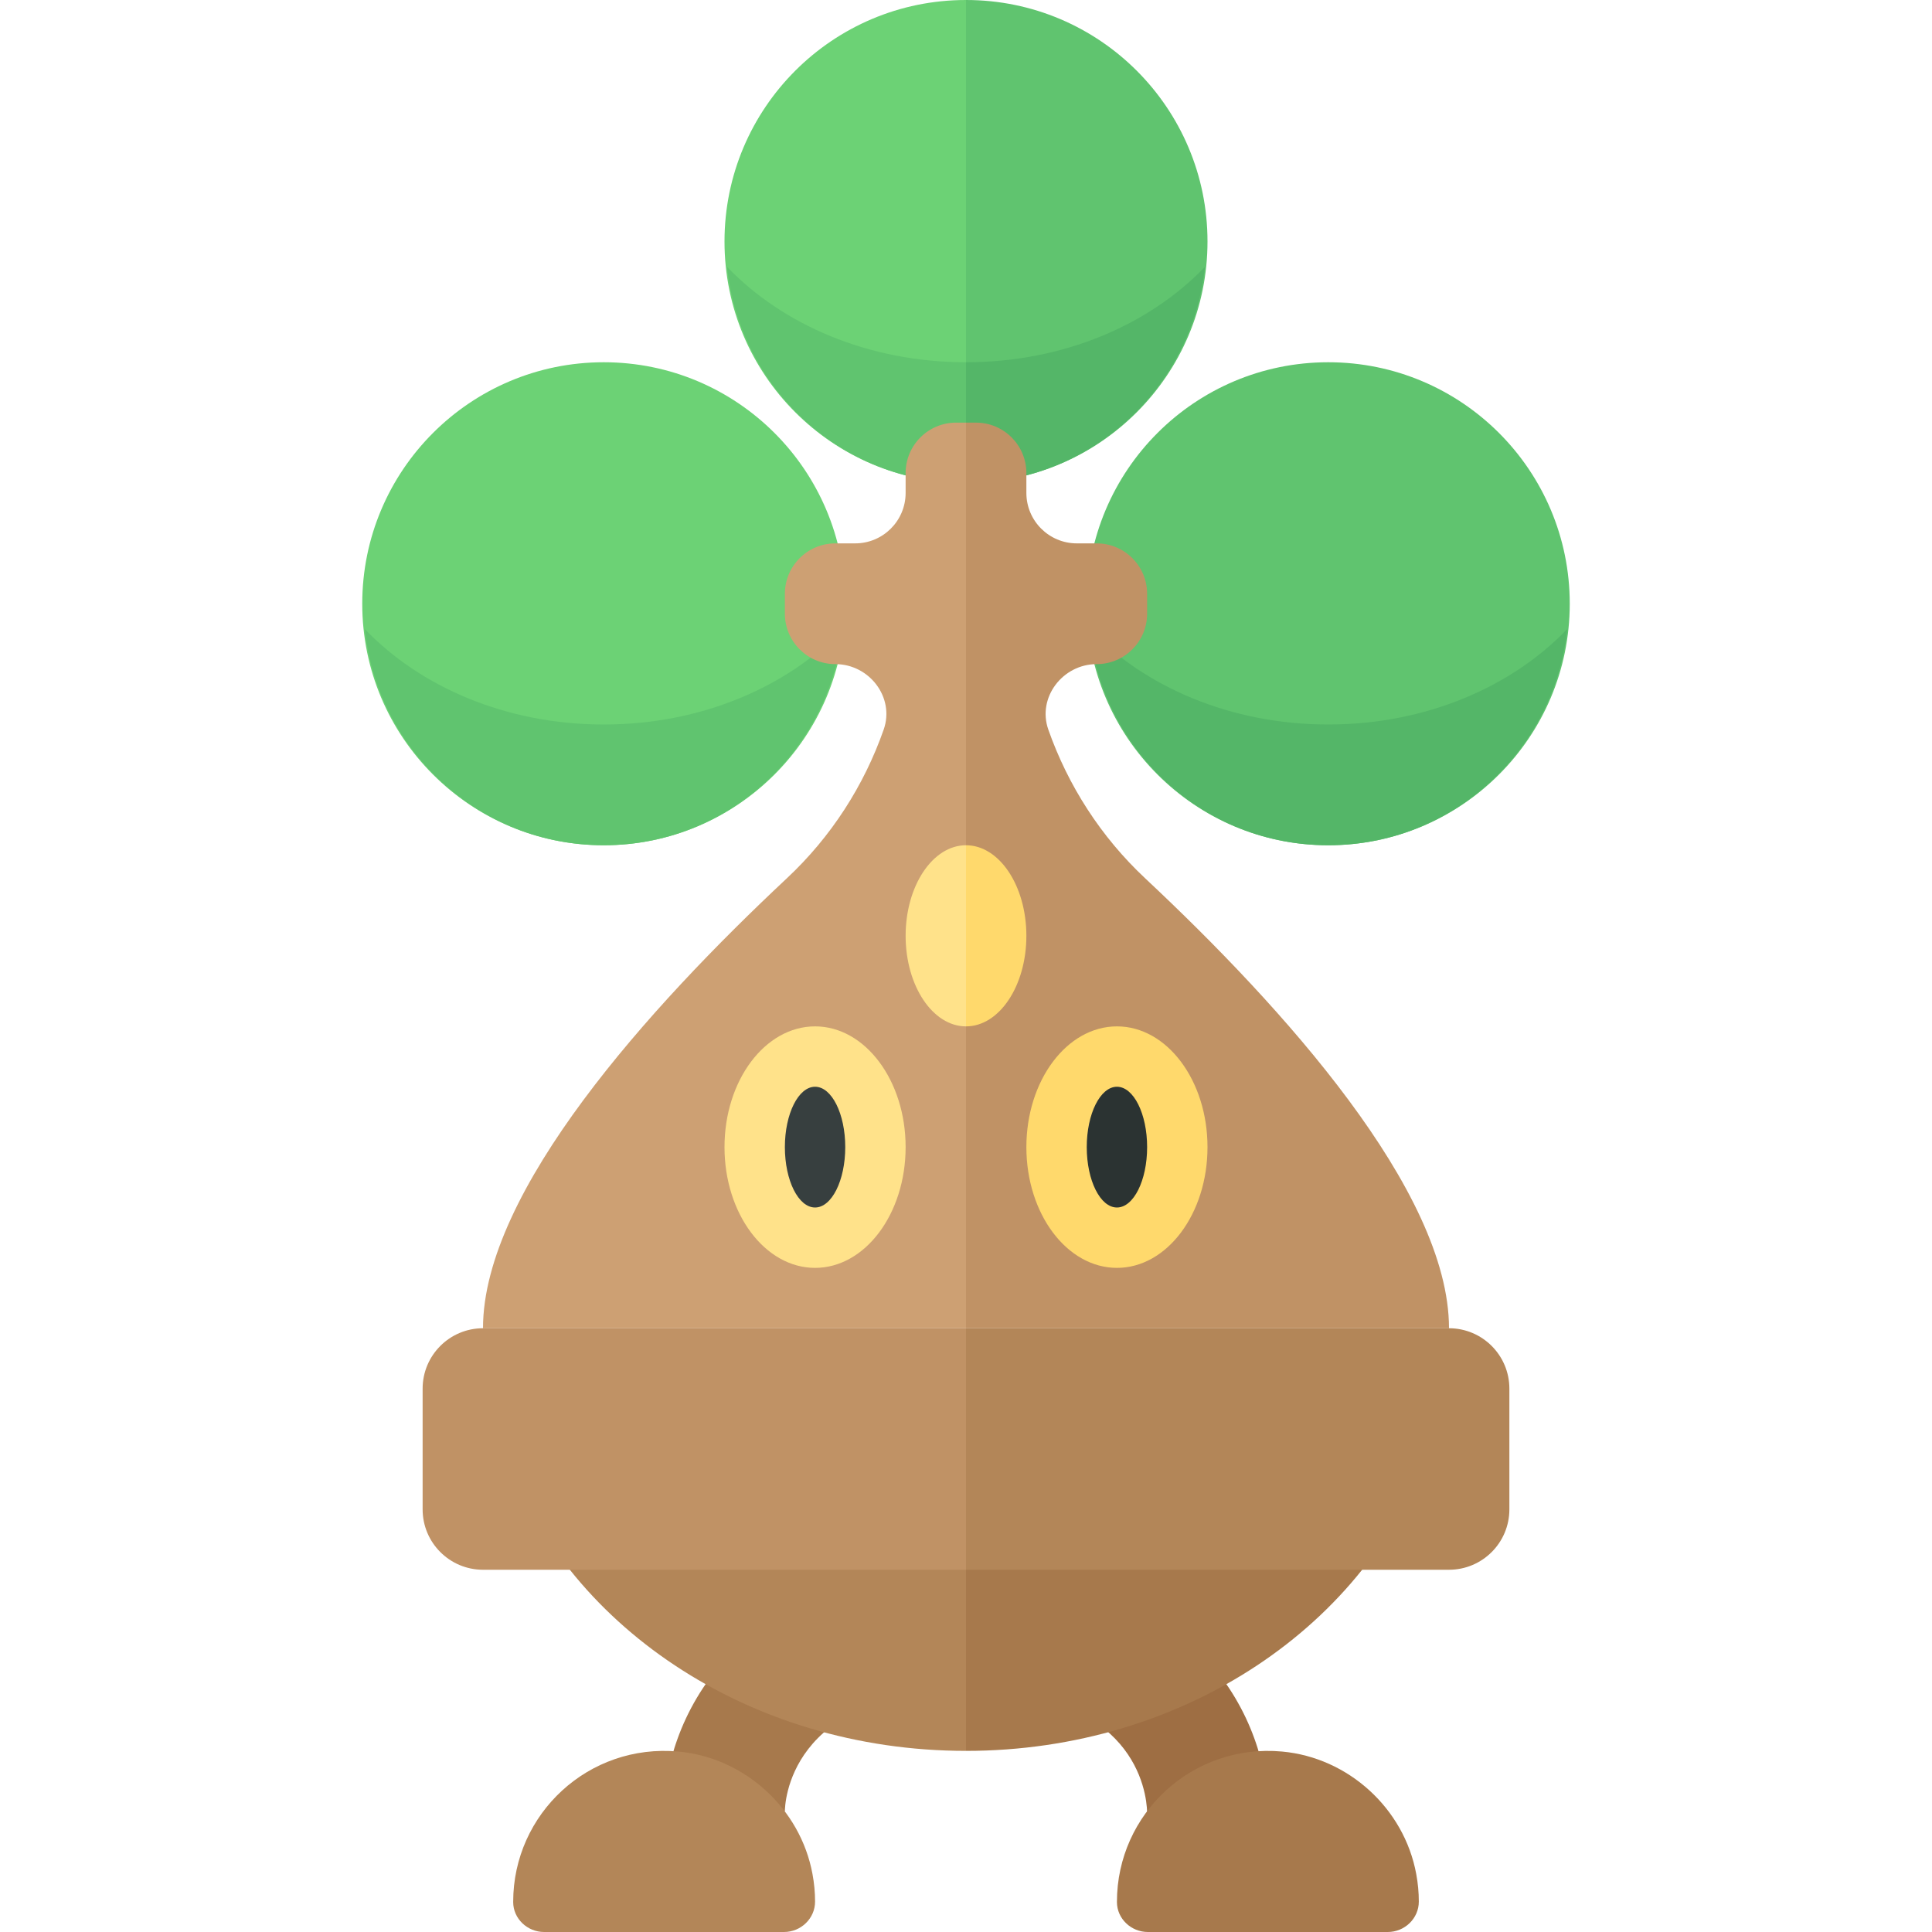 <?xml version="1.0" encoding="utf-8"?>
<!-- Generator: Adobe Illustrator 23.0.6, SVG Export Plug-In . SVG Version: 6.00 Build 0)  -->
<svg version="1.1" xmlns="http://www.w3.org/2000/svg" xmlns:xlink="http://www.w3.org/1999/xlink" x="0px" y="0px" width="32px"
	 height="32px" viewBox="0 0 32 32" enable-background="new 0 0 32 32" xml:space="preserve">
<g id="labels">
</g>
<g id="icons">
	<g>
		<path fill="#6CD275" d="M16,0c-2.209,0-4,1.791-4,4c0,2.209,1.791,4,4,4V0z"/>
		<path fill="#60C46F" d="M20,4c0-2.209-1.791-4-4-4v8C18.209,8,20,6.209,20,4z"/>
		<path fill="#60C46F" d="M16,6c-1.619,0-3.044-0.626-3.958-1.581C12.254,6.428,13.934,8,16,8V6z"/>
		<path fill="#54B668" d="M19.958,4.419C19.044,5.374,17.619,6,16,6v2C18.066,8,19.746,6.428,19.958,4.419z"/>
		<circle fill="#6CD275" cx="10" cy="10" r="4"/>
		<path fill="#60C46F" d="M10,12c-1.619,0-3.044-0.626-3.958-1.581C6.254,12.428,7.934,14,10,14s3.746-1.572,3.958-3.581
			C13.044,11.374,11.619,12,10,12z"/>
		<circle fill="#60C46F" cx="22" cy="10" r="4"/>
		<path fill="#54B668" d="M22,12c-1.619,0-3.044-0.626-3.958-1.581C18.254,12.428,19.934,14,22,14s3.746-1.572,3.958-3.581
			C25.044,11.374,23.619,12,22,12z"/>
		<path fill="#CDA073" d="M16,7h-0.164C15.374,7,15,7.374,15,7.836v0.328C15,8.626,14.626,9,14.164,9h-0.328
			C13.374,9,13,9.374,13,9.836v0.328C13,10.626,13.374,11,13.836,11c0.563,0,0.987,0.552,0.801,1.083
			c-0.326,0.93-0.87,1.778-1.606,2.466C10.756,16.679,8,19.728,8,22h8V7z"/>
		<path fill="#C09265" d="M16.164,7H16v15h8c0-2.272-2.756-5.321-5.031-7.451c-0.735-0.688-1.279-1.537-1.606-2.466
			C17.177,11.552,17.602,11,18.164,11C18.626,11,19,10.626,19,10.164V9.836C19,9.374,18.626,9,18.164,9h-0.328
			C17.374,9,17,8.626,17,8.164V7.836C17,7.374,16.626,7,16.164,7z"/>
		<path fill="#A7794C" d="M13,30h-2c0-1.384,1.045-4,5-4v2C13.034,28,13,29.918,13,30z"/>
		<path fill="#9E6E43" d="M19,30.014C18.99,29.678,18.8,28,16,28v-2c3.955,0,5,2.616,5,4h-2h1L19,30.014z"/>
		<path fill="#A7794C" d="M16,29c3.623,0,6.68-2.109,7.664-5H16V29z"/>
		<path fill="#B38658" d="M16,24H8.336c0.984,2.891,4.041,5,7.664,5V24z"/>
		<ellipse fill="#FFE28A" cx="13.5" cy="19" rx="1.5" ry="2"/>
		<ellipse fill="#373F3F" cx="13.5" cy="19" rx="0.5" ry="1"/>
		<ellipse fill="#FFD96C" cx="18.5" cy="19" rx="1.5" ry="2"/>
		<ellipse fill="#2B3332" cx="18.5" cy="19" rx="0.5" ry="1"/>
		<path fill="#C09265" d="M16,22H8c-0.552,0-1,0.448-1,1v2c0,0.552,0.448,1,1,1h8V22z"/>
		<path fill="#B38658" d="M24,22h-8v4h8c0.552,0,1-0.448,1-1v-2C25,22.448,24.552,22,24,22z"/>
		<path fill="#FFE28A" d="M16,14c-0.552,0-1,0.672-1,1.5s0.448,1.5,1,1.5V14z"/>
		<path fill="#FFD96C" d="M17,15.5c0-0.828-0.448-1.5-1-1.5v3C16.552,17,17,16.328,17,15.5z"/>
		<path fill="#B38658" d="M13.5,31.495c0-0.15-0.014-0.302-0.043-0.457c-0.2-1.084-1.124-1.927-2.222-2.027
			C9.749,28.875,8.5,30.041,8.5,31.5c0,0.002,0,0.003,0,0.005C8.501,31.781,8.736,32,9.012,32h3.974
			C13.266,32,13.501,31.775,13.5,31.495z"/>
		<path fill="#A7794C" d="M23.5,31.495c0-0.15-0.014-0.302-0.043-0.457c-0.2-1.084-1.124-1.927-2.222-2.027
			C19.749,28.875,18.5,30.041,18.5,31.5c0,0.002,0,0.003,0,0.005C18.501,31.781,18.736,32,19.012,32h3.974
			C23.266,32,23.501,31.775,23.5,31.495z"/>
	</g>
</g>
</svg>
